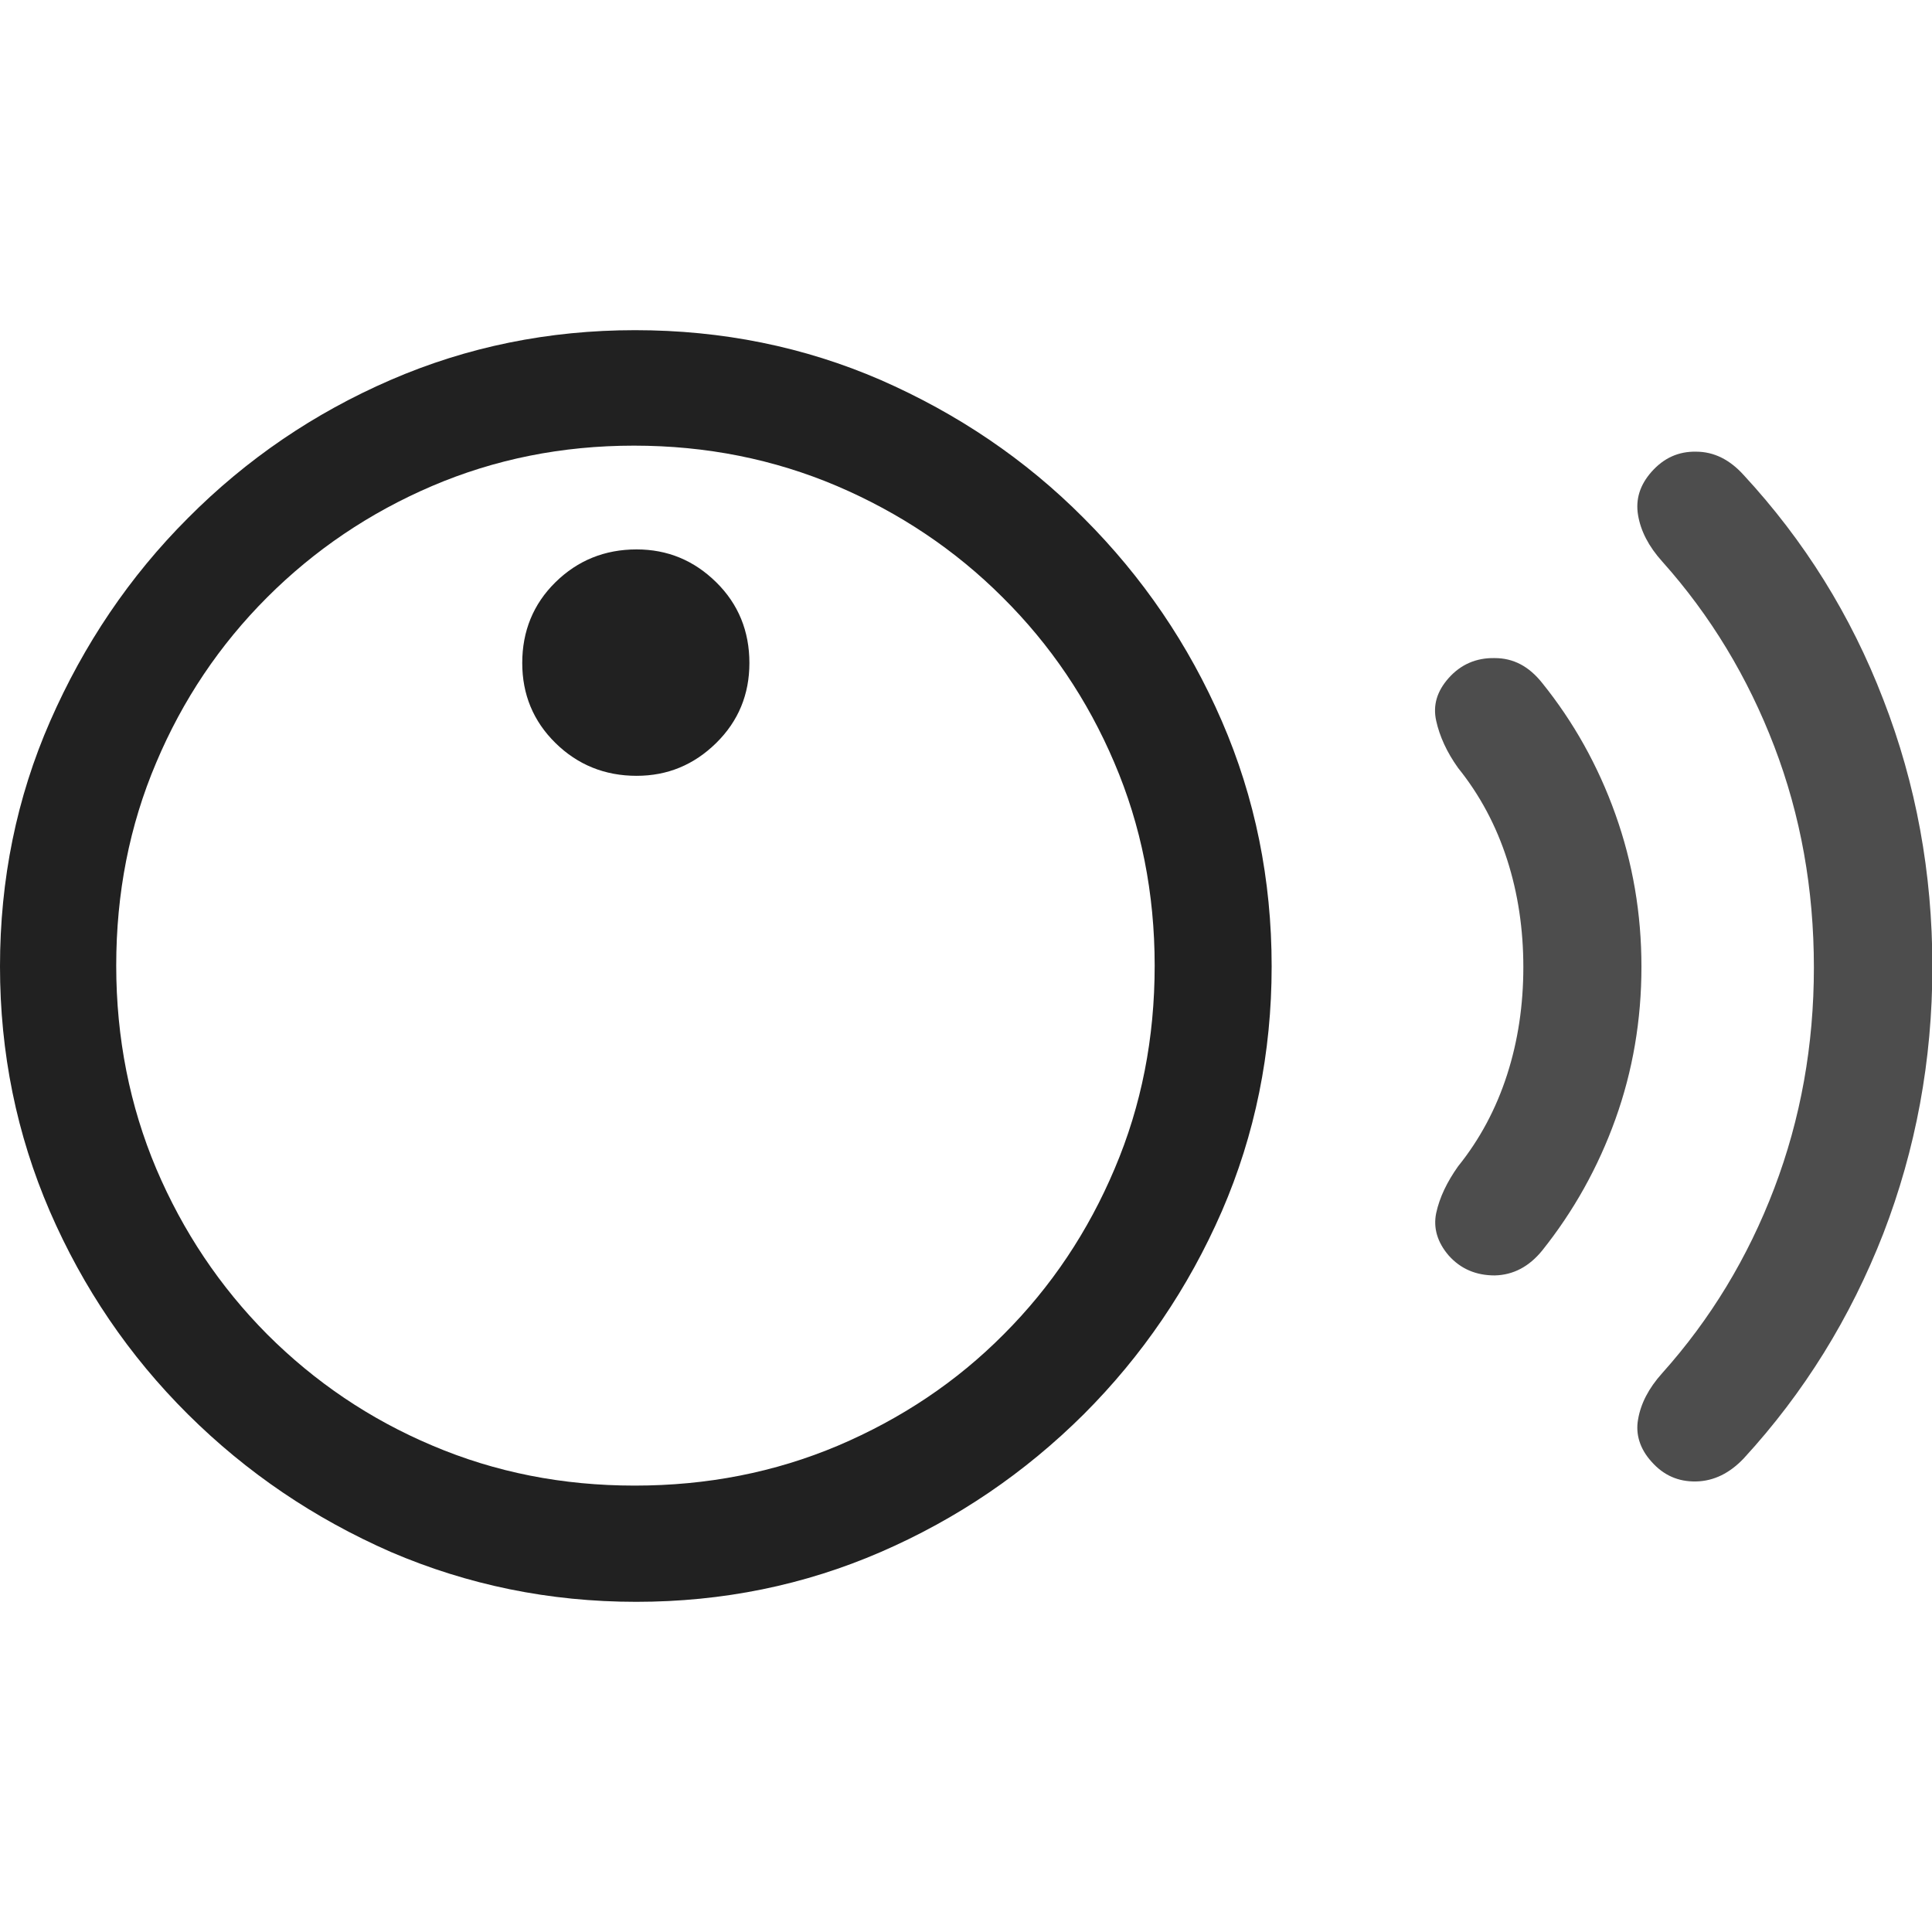 <?xml version="1.0" ?><!-- Generator: Adobe Illustrator 25.0.0, SVG Export Plug-In . SVG Version: 6.00 Build 0)  --><svg xmlns="http://www.w3.org/2000/svg" xmlns:xlink="http://www.w3.org/1999/xlink" version="1.1" id="Layer_1" x="0px" y="0px" viewBox="0 0 512 512" style="enable-background:new 0 0 512 512;" xml:space="preserve">
<path d="M437.7,387.4c3.2,3.6,7.1,5.3,11.8,5.2c4.7-0.1,8.9-2.2,12.6-6.1c16-17.4,28.3-37.3,37-59.6c8.6-22.3,13-45.9,13-70.7  s-4.3-48.4-13-70.8c-8.6-22.4-21-42.2-37-59.5c-3.7-4.1-7.9-6.2-12.6-6.2c-4.7-0.1-8.6,1.7-11.8,5.3c-3.1,3.5-4.3,7.3-3.6,11.5  c0.7,4.2,2.8,8.3,6.4,12.3c12.8,14.3,22.7,30.7,29.7,49s10.5,37.8,10.5,58.6c0,20.6-3.5,40.1-10.5,58.5c-7,18.4-16.9,34.7-29.7,49  c-3.6,4-5.7,8.1-6.4,12.3C433.4,380.1,434.6,384,437.7,387.4z M383.9,332.7c3.2,3.6,7.3,5.3,12.2,5.3c4.9-0.1,9.1-2.3,12.6-6.6  c8.3-10.4,14.8-22,19.4-34.8s6.9-26.3,6.9-40.4c0-14.1-2.3-27.5-6.9-40.4c-4.6-12.9-11.1-24.5-19.4-34.8c-3.5-4.4-7.6-6.6-12.6-6.6  c-4.9-0.1-9,1.7-12.2,5.3c-3.1,3.5-4.2,7.2-3.3,11.3c0.9,4.1,2.8,8.3,5.8,12.5c5.8,7.2,10.1,15.3,13,24.3c2.9,9,4.3,18.5,4.3,28.5  c0,10-1.4,19.5-4.3,28.5c-2.9,9-7.2,17.1-13,24.3c-2.9,4.1-4.9,8.2-5.8,12.4C379.8,325.4,380.9,329.2,383.9,332.7z" class="hierarchical-0:secondary SFSymbolsPreview4D4D4D" style="fill: #4D4D4D;"/>
<path d="M168.6,424.5c22.9,0,44.5-4.4,64.8-13.2c20.3-8.8,38.2-21,53.8-36.5c15.5-15.5,27.7-33.4,36.6-53.8  c8.8-20.3,13.2-42,13.2-64.9c0-23-4.4-44.7-13.2-65c-8.8-20.3-21-38.2-36.6-53.8c-15.5-15.6-33.5-27.7-53.8-36.6  c-20.3-8.8-42-13.2-65.1-13.2c-22.9,0-44.5,4.4-64.8,13.2c-20.3,8.8-38.2,21-53.7,36.6c-15.5,15.5-27.6,33.5-36.5,53.8  C4.4,211.4,0,233.1,0,256.1C0,279,4.4,300.6,13.2,321c8.8,20.3,21,38.3,36.6,53.8c15.6,15.5,33.5,27.6,53.8,36.5  C123.9,420,145.5,424.5,168.6,424.5z M168.2,393.7c-19.1,0-36.9-3.5-53.6-10.6c-16.6-7-31.2-16.9-43.8-29.5  c-12.5-12.6-22.3-27.2-29.4-43.9c-7-16.6-10.6-34.6-10.6-53.8s3.5-37.1,10.6-53.8c7-16.6,16.8-31.2,29.4-43.8  c12.5-12.5,27.1-22.4,43.7-29.5c16.6-7.1,34.4-10.7,53.5-10.7c19.2,0,37.1,3.6,53.8,10.7c16.6,7.1,31.3,16.9,43.9,29.5  c12.6,12.5,22.5,27.1,29.6,43.8c7.1,16.6,10.7,34.6,10.7,53.8s-3.5,37.1-10.6,53.8c-7,16.6-16.8,31.3-29.4,43.9  c-12.5,12.6-27.2,22.4-43.9,29.5C205.3,390.2,187.4,393.7,168.2,393.7z M168.7,205.6c8.2,0,15.2-2.9,21.1-8.7  c5.9-5.8,8.8-12.9,8.8-21.2c0-8.4-2.9-15.6-8.8-21.4c-5.9-5.8-12.9-8.7-21.1-8.7c-8.4,0-15.6,2.9-21.5,8.7c-5.9,5.8-8.8,13-8.8,21.4  c0,8.3,2.9,15.4,8.8,21.2C153.1,202.7,160.3,205.6,168.7,205.6z" class="hierarchical-1:primary SFSymbolsPreview212121" style="fill: #212121;"/>
</svg>